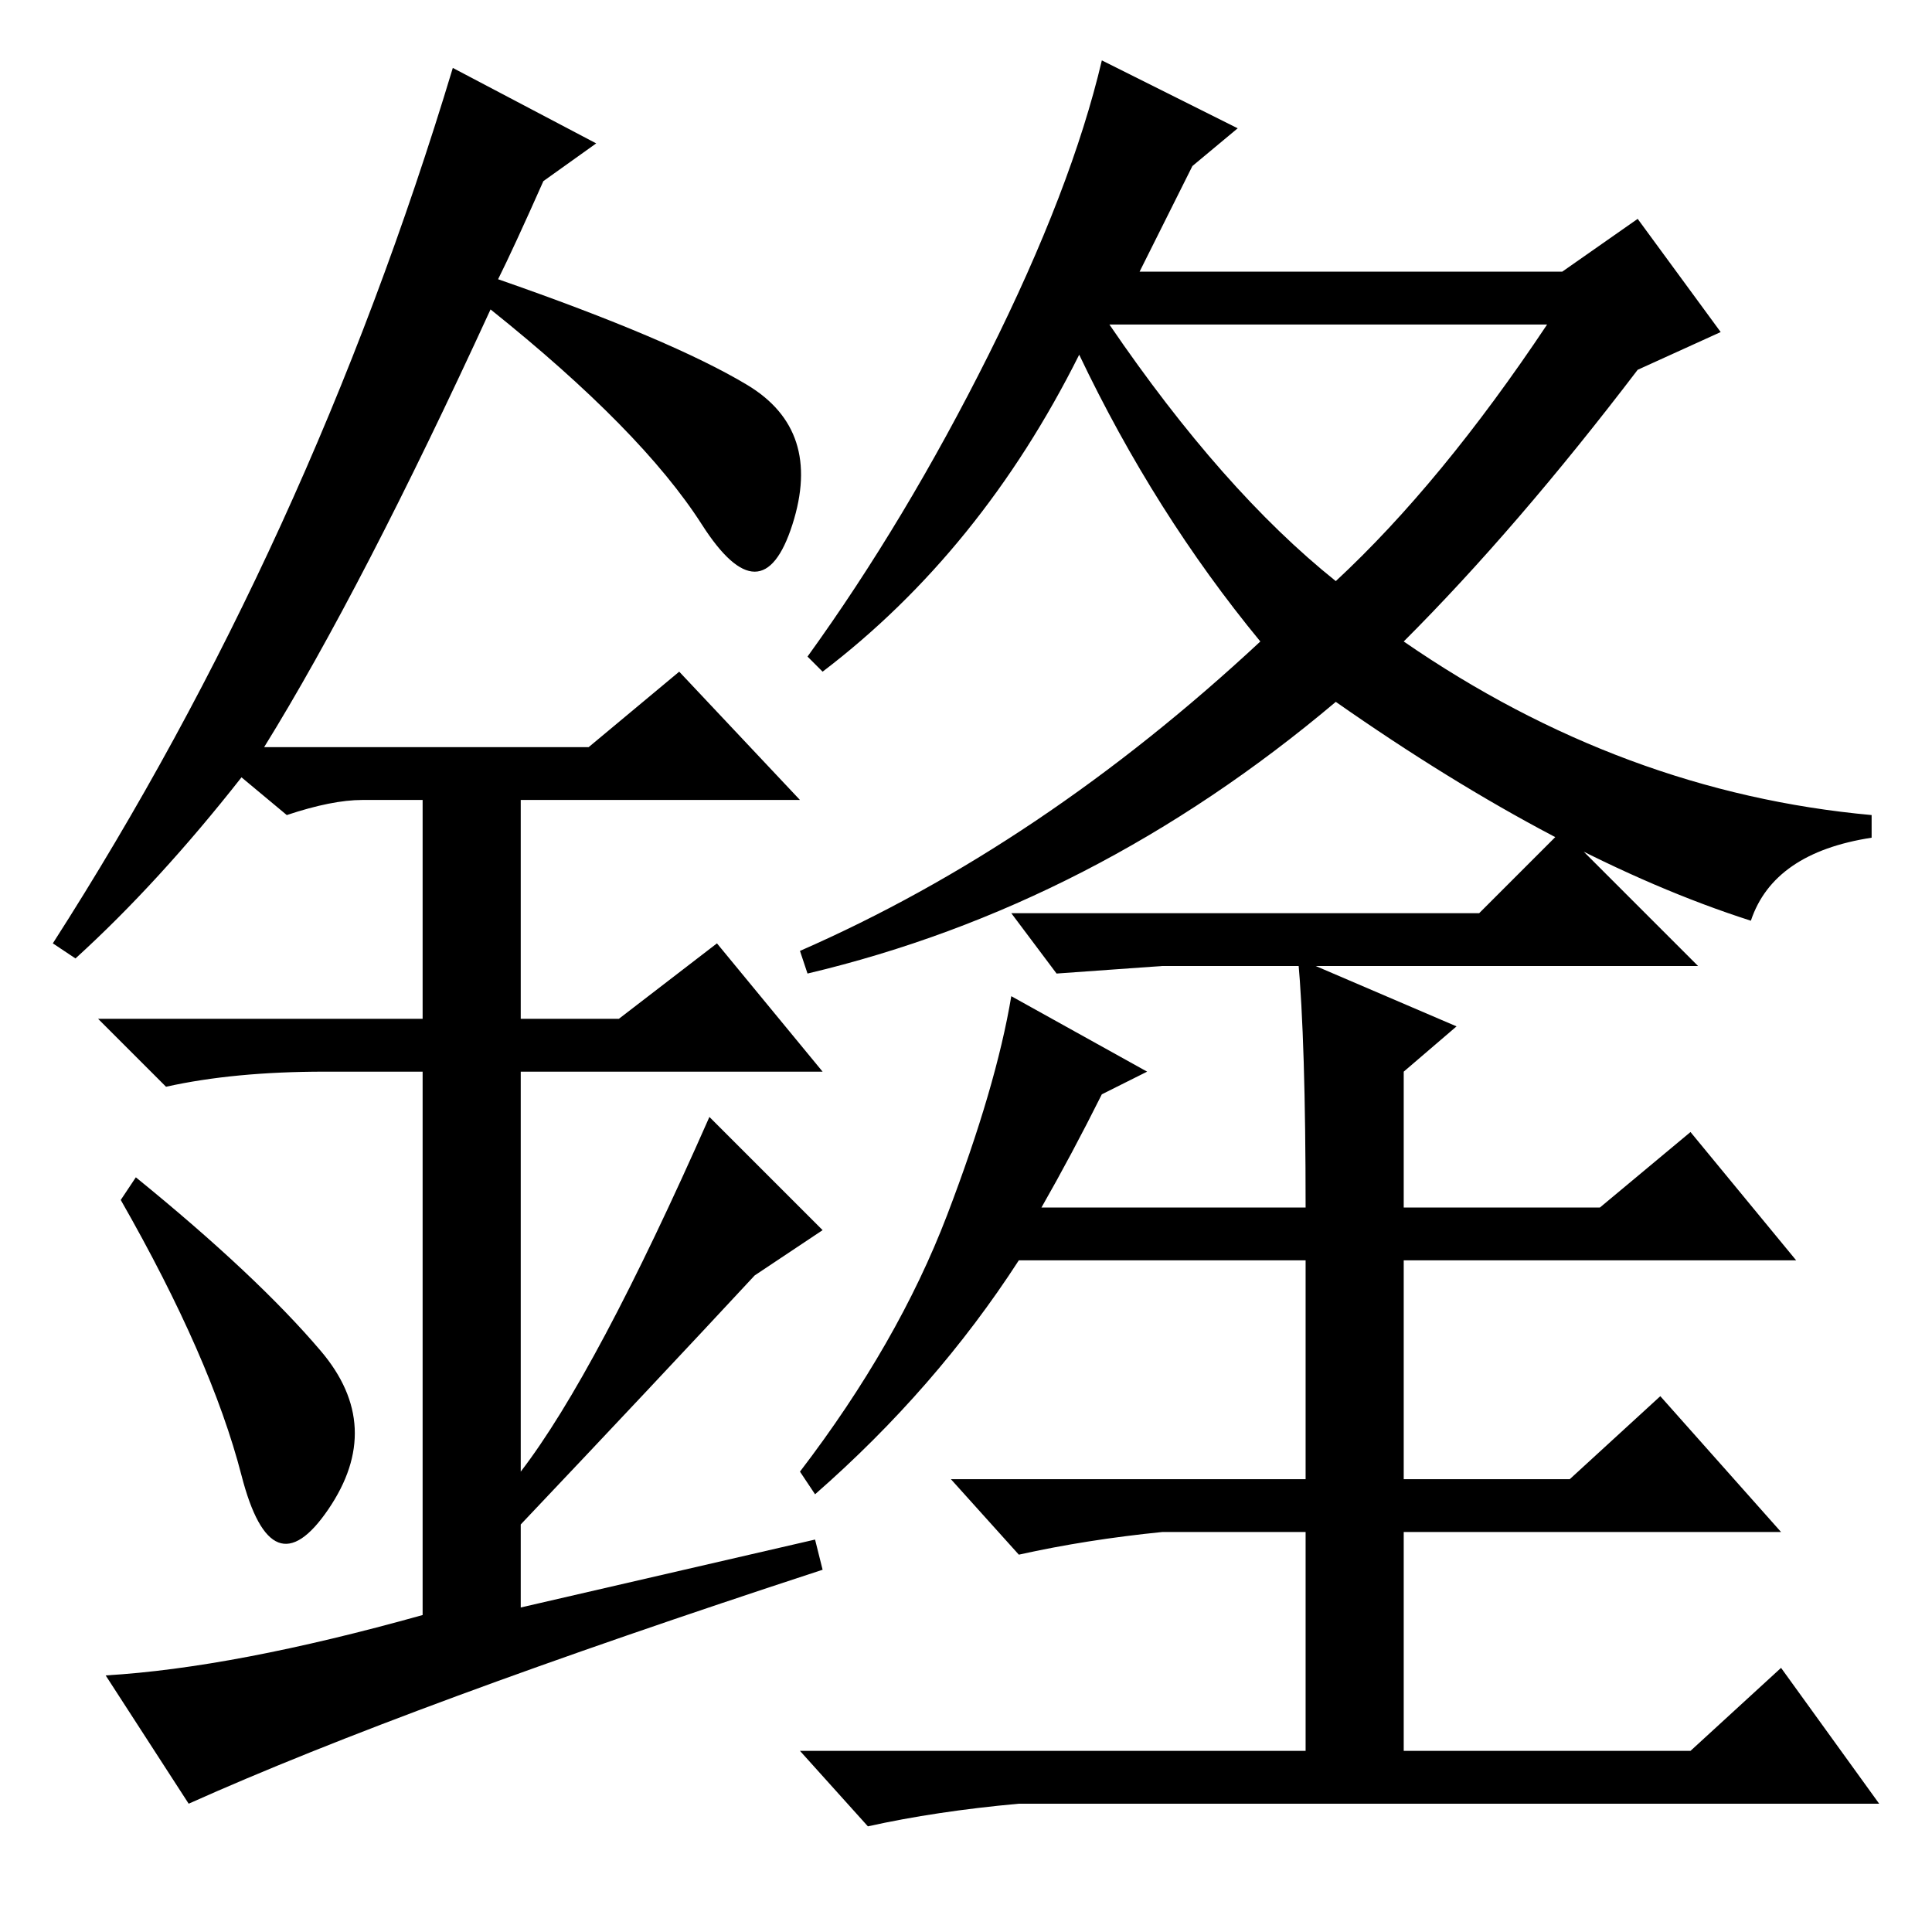 <?xml version="1.0" standalone="no"?>
<!DOCTYPE svg PUBLIC "-//W3C//DTD SVG 1.1//EN" "http://www.w3.org/Graphics/SVG/1.1/DTD/svg11.dtd" >
<svg xmlns="http://www.w3.org/2000/svg" xmlns:xlink="http://www.w3.org/1999/xlink" version="1.1" viewBox="0 -36 256 256">
  <g transform="matrix(1 0 0 -1 0 220)">
   <path fill="currentColor"
d="M177 179q14 13 28 34h-58q15 -22 30 -34zM158 234l-7 -14h56l10 7l11 -15l-11 -5q-16 -21 -31 -36q29 -20 62 -23v-3q-13 -2 -16 -11q-25 8 -55 29q-32 -27 -70 -36l-1 3q32 14 61 41q-14 17 -24 38q-13 -26 -34 -42l-2 2q13 18 24 40t15 39l18 -9zM196 135l11 11l18 -18
h-71l-14 -1l-6 8h62zM146 111q-4 -8 -8 -15h35q0 22 -1 33l21 -9l-7 -6v-18h26l12 10l14 -17h-52v-29h22l12 11l16 -18h-50v-29h38l12 11l13 -18h-114q-11 -1 -20 -3l-9 10h67v29h-19q-10 -1 -19 -3l-9 10h47v29h-38q-11 -17 -27 -31l-2 3q13 17 19.5 34t8.5 29l18 -10z
M32 60.5q-4 15.5 -16 36.5l2 3q16 -13 24.5 -23t1 -21t-11.5 4.5zM90 167l16 -17h-37v-29h13l13 10l14 -17h-40v-53q10 13 25 47l15 -15l-9 -6q-13 -14 -31 -33v-11l39 9l1 -4q-55 -18 -84 -31l-11 17q17 1 42 8v72h-13q-12 0 -21 -2l-9 9h43v29h-8q-4 0 -10 -2l-6 5
q-11 -14 -22 -24l-3 2q34 53 53 116l19 -10l-7 -5q-4 -9 -6 -13q23 -8 33 -14t6 -18.5t-12 0t-28 28.5q-17 -37 -30 -58h43z" />
  </g>

</svg>
